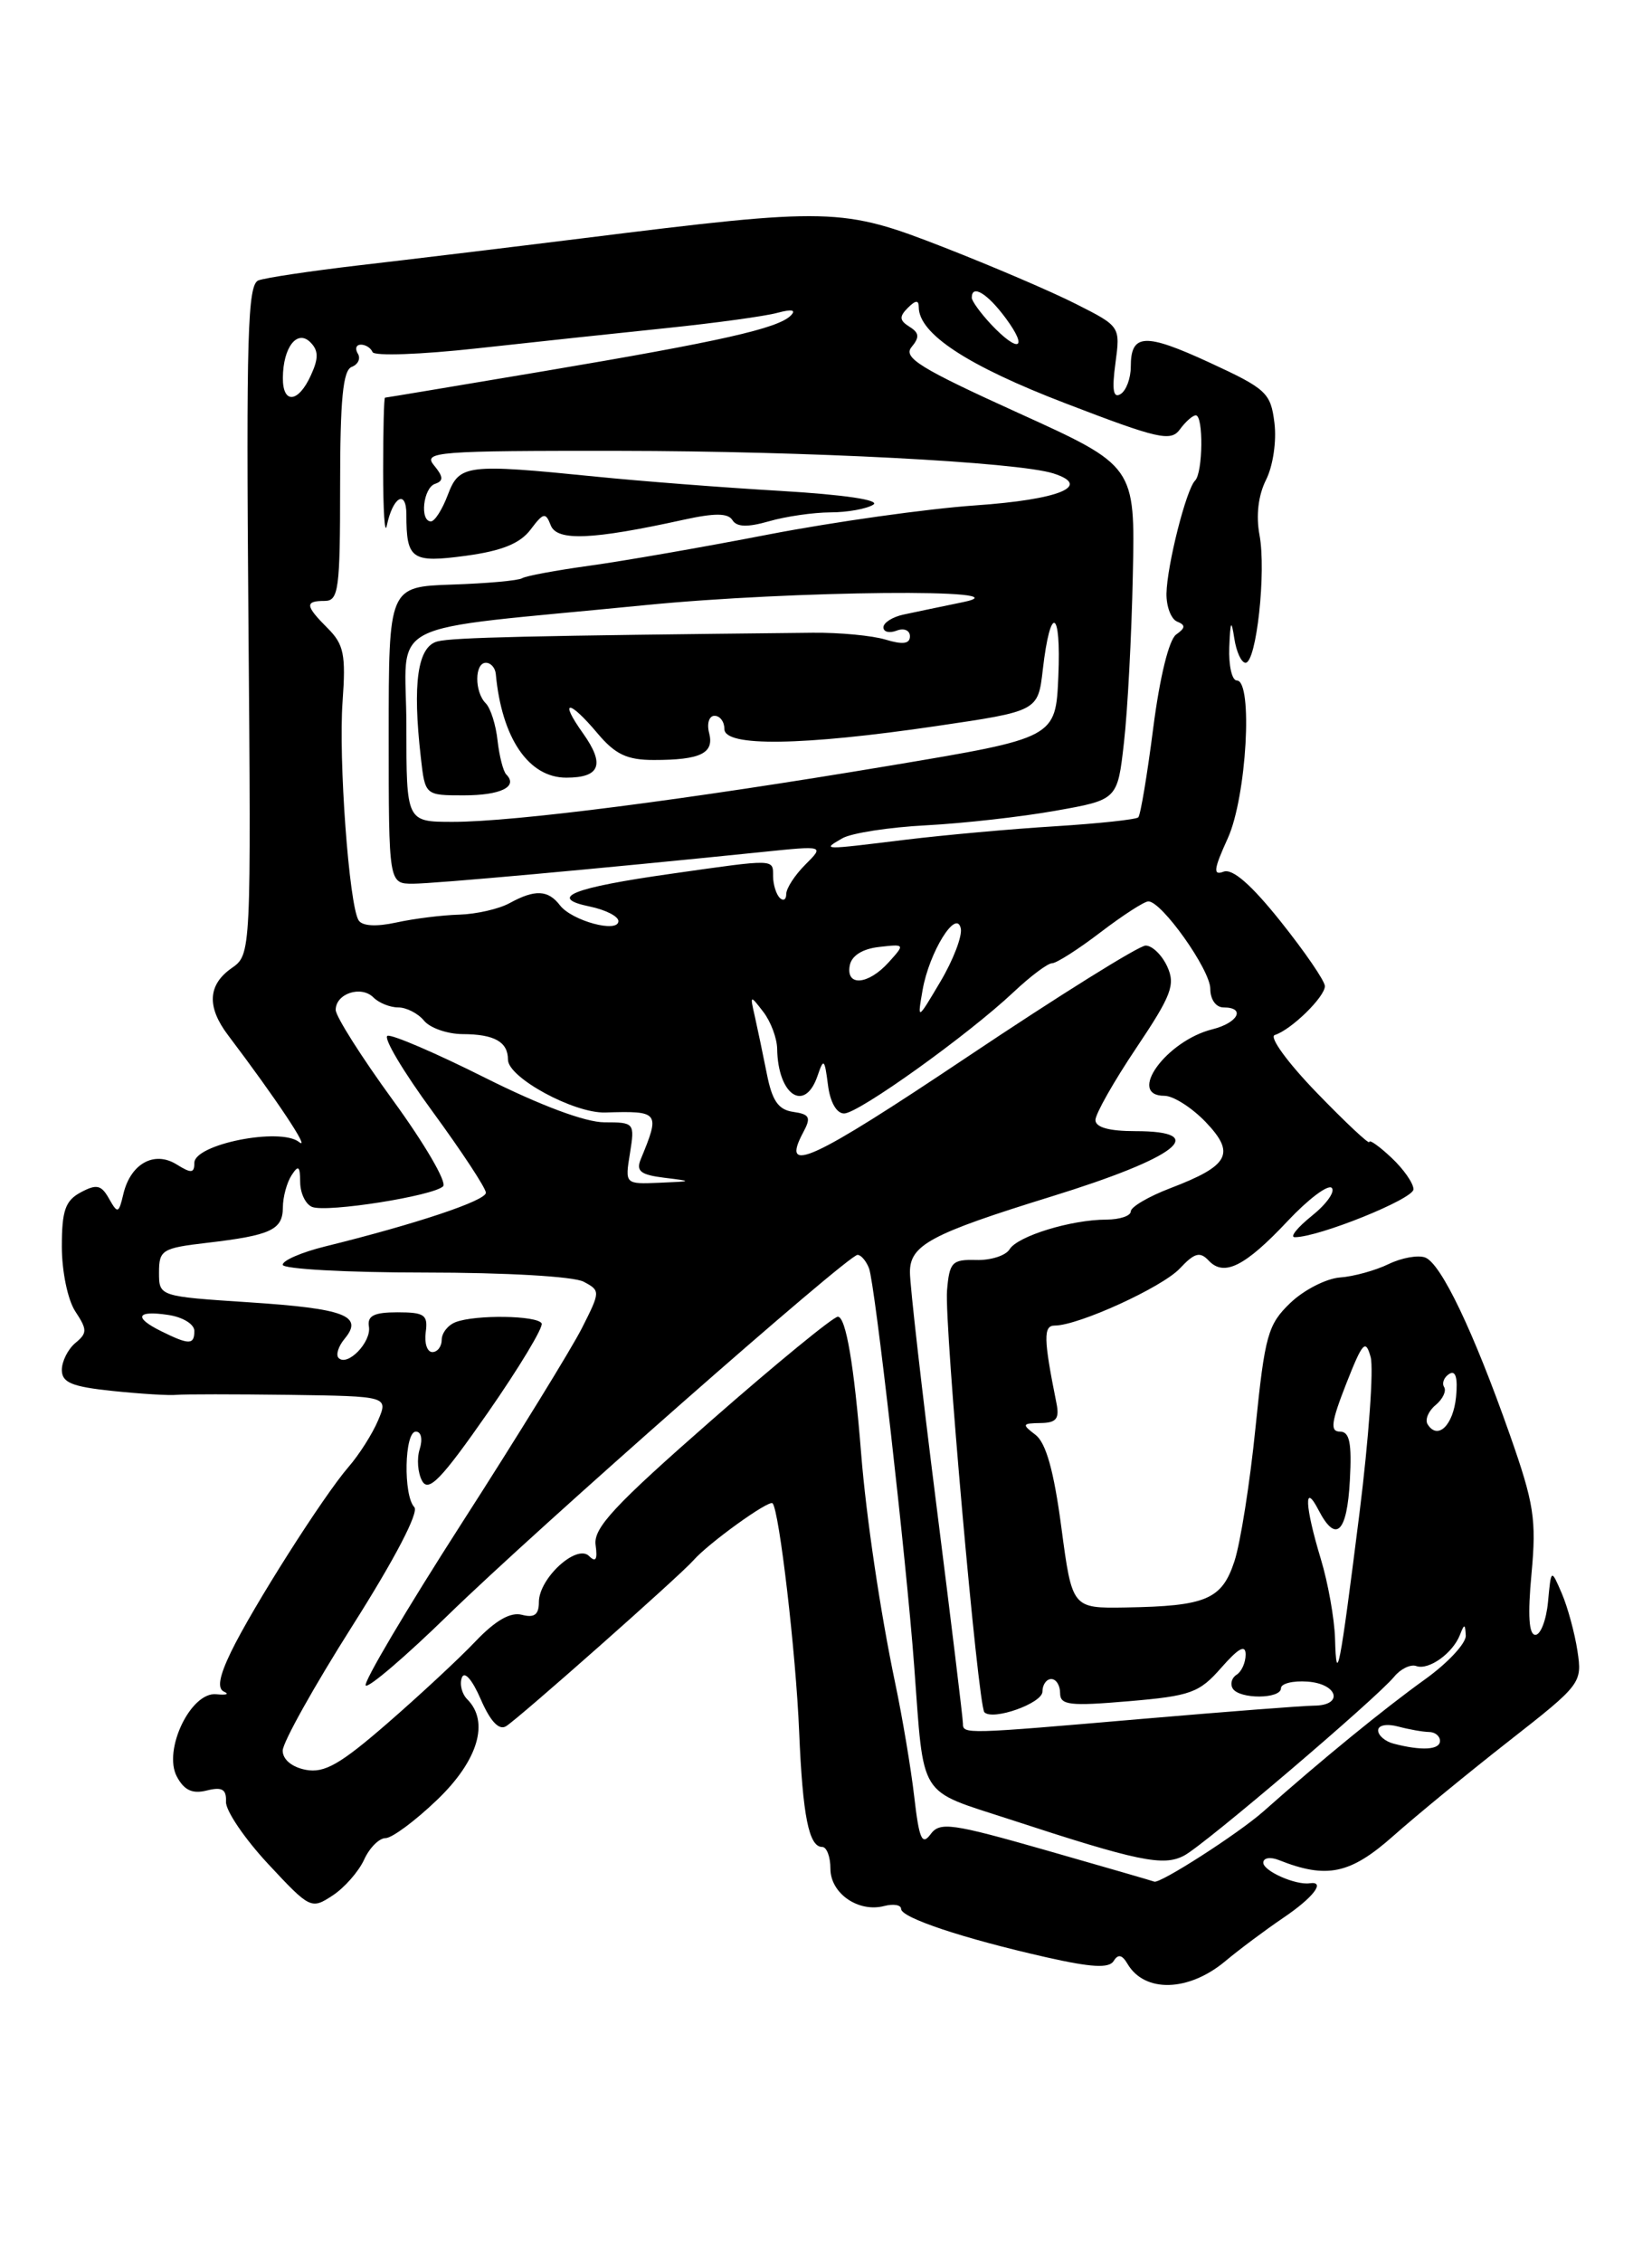 <?xml version="1.0" encoding="UTF-8" standalone="no"?>
<!DOCTYPE svg PUBLIC "-//W3C//DTD SVG 1.1//EN" "http://www.w3.org/Graphics/SVG/1.1/DTD/svg11.dtd" >
<svg xmlns="http://www.w3.org/2000/svg" xmlns:xlink="http://www.w3.org/1999/xlink" version="1.1" viewBox="0 0 187 256">
 <g >
 <path fill="currentColor"
d=" M 138.69 221.93 C 140.29 220.59 143.26 218.38 145.29 217.00 C 148.68 214.71 150.10 212.84 148.25 213.11 C 146.65 213.34 143.00 211.72 143.00 210.78 C 143.00 210.23 143.79 210.10 144.75 210.48 C 150.19 212.64 152.84 212.08 157.72 207.75 C 160.36 205.41 166.26 200.57 170.82 197.00 C 179.00 190.60 179.11 190.44 178.56 186.81 C 178.25 184.78 177.45 181.85 176.79 180.31 C 175.58 177.50 175.58 177.50 175.23 181.25 C 175.04 183.31 174.39 185.00 173.80 185.00 C 173.06 185.00 172.92 182.78 173.36 178.08 C 173.93 171.94 173.65 170.15 170.90 162.33 C 166.80 150.68 163.13 142.99 161.33 142.30 C 160.53 141.99 158.66 142.33 157.19 143.04 C 155.71 143.76 153.23 144.45 151.67 144.56 C 150.12 144.68 147.59 145.97 146.06 147.44 C 143.52 149.88 143.18 151.08 142.12 161.52 C 141.49 167.80 140.41 174.62 139.73 176.68 C 138.31 181.00 136.53 181.75 127.43 181.90 C 121.36 182.00 121.36 182.00 120.14 172.83 C 119.29 166.42 118.40 163.27 117.21 162.36 C 115.65 161.18 115.70 161.06 117.77 161.03 C 119.58 161.01 119.95 160.55 119.58 158.75 C 118.12 151.48 118.09 150.00 119.39 150.00 C 122.07 150.00 131.55 145.67 133.55 143.54 C 135.21 141.77 135.83 141.60 136.81 142.64 C 138.55 144.50 140.92 143.32 145.75 138.18 C 148.08 135.70 150.33 134.00 150.75 134.42 C 151.16 134.84 150.15 136.26 148.50 137.58 C 146.85 138.91 145.98 139.99 146.56 140.00 C 149.25 140.01 160.00 135.68 160.00 134.58 C 160.00 133.90 158.88 132.29 157.50 131.00 C 156.13 129.71 155.00 128.91 155.00 129.23 C 155.00 129.54 152.32 127.03 149.05 123.65 C 145.75 120.24 143.63 117.33 144.30 117.12 C 146.16 116.54 150.00 112.78 149.97 111.58 C 149.95 110.98 147.70 107.70 144.97 104.28 C 141.64 100.11 139.51 98.25 138.50 98.64 C 137.29 99.10 137.38 98.37 138.98 94.86 C 141.11 90.17 141.86 77.00 140.00 77.00 C 139.45 77.00 139.07 75.31 139.15 73.25 C 139.27 70.23 139.38 70.04 139.72 72.25 C 139.95 73.76 140.52 75.00 140.99 75.00 C 142.22 75.00 143.35 64.68 142.57 60.54 C 142.16 58.33 142.43 56.04 143.32 54.28 C 144.10 52.72 144.52 49.90 144.26 47.85 C 143.84 44.45 143.35 44.00 136.92 41.03 C 129.57 37.64 128.00 37.73 128.00 41.50 C 128.00 42.81 127.48 44.20 126.85 44.59 C 126.02 45.11 125.85 44.14 126.26 41.12 C 126.82 36.94 126.82 36.94 121.82 34.41 C 119.07 33.01 112.31 30.12 106.80 27.97 C 95.31 23.49 94.09 23.46 66.00 26.96 C 57.47 28.02 46.04 29.40 40.59 30.03 C 35.14 30.67 30.04 31.43 29.25 31.73 C 28.03 32.20 27.86 37.98 28.12 70.15 C 28.43 108.01 28.43 108.01 26.21 109.56 C 23.53 111.44 23.39 113.93 25.80 117.12 C 31.27 124.35 35.25 130.34 33.85 129.23 C 31.72 127.54 22.00 129.48 22.00 131.59 C 22.00 132.77 21.65 132.80 20.00 131.77 C 17.47 130.19 14.79 131.67 13.97 135.09 C 13.44 137.34 13.32 137.37 12.34 135.64 C 11.47 134.08 10.93 133.97 9.15 134.92 C 7.39 135.86 7.00 136.98 7.00 141.07 C 7.00 143.86 7.67 147.10 8.52 148.39 C 9.89 150.47 9.89 150.85 8.52 151.98 C 7.69 152.68 7.00 154.05 7.00 155.02 C 7.00 156.45 8.13 156.92 12.75 157.40 C 15.91 157.73 19.18 157.93 20.00 157.84 C 20.82 157.76 26.55 157.76 32.73 157.84 C 43.96 158.00 43.96 158.00 42.79 160.75 C 42.15 162.26 40.65 164.62 39.45 166.00 C 36.59 169.30 28.57 181.93 26.15 186.93 C 24.81 189.70 24.57 191.07 25.36 191.43 C 25.99 191.71 25.60 191.84 24.50 191.72 C 21.61 191.40 18.42 198.04 20.02 201.04 C 20.85 202.59 21.78 203.02 23.41 202.61 C 25.14 202.18 25.64 202.47 25.58 203.88 C 25.53 204.88 27.68 208.05 30.34 210.91 C 35.09 216.01 35.23 216.08 37.64 214.50 C 38.99 213.62 40.59 211.79 41.21 210.45 C 41.82 209.10 42.92 208.00 43.64 208.00 C 44.37 208.00 47.00 206.05 49.48 203.67 C 54.12 199.23 55.43 194.83 52.89 192.29 C 52.28 191.68 52.00 190.57 52.28 189.84 C 52.57 189.05 53.46 190.07 54.42 192.29 C 55.50 194.78 56.48 195.83 57.28 195.34 C 58.67 194.50 76.98 178.30 78.50 176.56 C 80.19 174.63 87.03 169.70 87.45 170.11 C 88.20 170.87 90.10 187.09 90.46 195.95 C 90.86 205.49 91.56 209.00 93.07 209.00 C 93.58 209.00 94.00 210.11 94.00 211.46 C 94.00 214.26 97.17 216.45 100.10 215.68 C 101.15 215.41 102.00 215.56 102.00 216.01 C 102.00 217.01 109.04 219.36 118.42 221.48 C 123.55 222.64 125.53 222.75 126.06 221.91 C 126.56 221.09 127.02 221.19 127.63 222.23 C 129.57 225.53 134.55 225.39 138.69 221.93 Z  M 118.50 209.40 C 107.69 206.31 106.38 206.13 105.33 207.57 C 104.37 208.87 104.04 208.10 103.49 203.33 C 103.12 200.12 102.15 194.35 101.34 190.50 C 99.64 182.39 98.05 171.66 97.48 164.50 C 96.68 154.47 95.75 149.00 94.84 149.00 C 94.33 149.00 87.87 154.29 80.50 160.75 C 69.53 170.36 67.15 172.92 67.42 174.83 C 67.65 176.48 67.44 176.84 66.68 176.08 C 65.28 174.68 61.00 178.60 61.00 181.29 C 61.00 182.71 60.49 183.10 59.08 182.73 C 57.79 182.39 56.09 183.36 53.83 185.73 C 52.00 187.66 47.51 191.83 43.86 195.00 C 38.51 199.65 36.72 200.67 34.61 200.27 C 33.04 199.97 32.00 199.10 32.00 198.10 C 32.00 197.18 35.55 190.82 39.90 183.96 C 44.69 176.41 47.44 171.13 46.90 170.55 C 45.63 169.21 45.78 162.00 47.07 162.00 C 47.68 162.00 47.86 162.85 47.51 163.98 C 47.16 165.07 47.29 166.69 47.79 167.59 C 48.52 168.89 49.97 167.39 55.22 159.86 C 58.80 154.71 61.54 150.16 61.31 149.75 C 60.80 148.85 53.82 148.75 51.58 149.61 C 50.71 149.94 50.00 150.84 50.00 151.61 C 50.00 152.37 49.52 153.00 48.94 153.00 C 48.35 153.00 48.02 151.99 48.19 150.75 C 48.46 148.79 48.06 148.50 45.00 148.50 C 42.33 148.50 41.56 148.89 41.76 150.12 C 42.05 151.87 39.34 154.67 38.33 153.67 C 37.99 153.33 38.30 152.34 39.02 151.48 C 41.17 148.89 39.03 148.08 28.22 147.37 C 18.00 146.70 18.00 146.70 18.00 143.99 C 18.00 141.45 18.35 141.23 23.41 140.64 C 30.67 139.79 32.00 139.17 32.02 136.64 C 32.02 135.46 32.47 133.82 33.00 133.00 C 33.78 131.79 33.97 131.94 33.98 133.78 C 33.99 135.04 34.60 136.29 35.34 136.58 C 37.04 137.23 49.07 135.33 50.16 134.24 C 50.61 133.79 48.06 129.42 44.49 124.52 C 40.92 119.62 38.00 115.01 38.00 114.28 C 38.00 112.43 40.88 111.48 42.27 112.87 C 42.89 113.49 44.15 114.00 45.08 114.00 C 46.00 114.00 47.32 114.67 48.00 115.50 C 48.68 116.33 50.65 117.01 52.37 117.02 C 55.97 117.03 57.50 117.90 57.50 119.91 C 57.50 121.94 64.96 125.99 68.50 125.89 C 74.64 125.70 74.74 125.83 72.53 131.18 C 71.98 132.52 72.51 132.94 75.17 133.27 C 78.44 133.67 78.43 133.68 74.62 133.84 C 70.74 134.00 70.74 134.00 71.31 130.50 C 71.86 127.07 71.81 127.00 68.42 127.00 C 66.26 127.00 61.18 125.10 54.89 121.95 C 49.35 119.17 44.39 117.04 43.87 117.21 C 43.34 117.39 45.63 121.24 48.96 125.78 C 52.28 130.32 55.00 134.45 55.00 134.97 C 55.00 135.87 47.09 138.51 36.75 141.06 C 34.14 141.71 32.00 142.63 32.00 143.12 C 32.00 143.60 39.23 144.00 48.07 144.00 C 57.24 144.00 64.96 144.44 66.07 145.04 C 67.97 146.05 67.97 146.14 65.87 150.29 C 64.70 152.60 58.59 162.53 52.29 172.33 C 45.99 182.14 41.09 190.42 41.40 190.73 C 41.71 191.04 45.91 187.45 50.73 182.75 C 60.81 172.94 95.99 142.00 97.07 142.00 C 97.46 142.00 98.05 142.69 98.37 143.52 C 99.04 145.27 102.59 176.49 103.48 188.50 C 104.62 203.75 103.81 202.45 114.28 205.87 C 128.82 210.63 131.70 211.23 134.05 209.97 C 136.40 208.72 155.80 192.19 157.82 189.73 C 158.55 188.84 159.68 188.30 160.32 188.53 C 161.73 189.03 164.45 187.08 165.26 185.00 C 165.76 183.71 165.85 183.73 165.92 185.08 C 165.96 185.95 163.89 188.18 161.31 190.03 C 156.63 193.39 149.64 199.10 143.00 204.99 C 140.15 207.51 131.22 213.24 130.65 212.92 C 130.57 212.87 125.10 211.29 118.50 209.40 Z  M 157.75 197.31 C 156.79 197.06 156.00 196.38 156.00 195.81 C 156.00 195.22 156.97 195.03 158.25 195.37 C 159.49 195.70 161.06 195.98 161.75 195.99 C 162.44 195.99 163.00 196.45 163.00 197.00 C 163.00 198.02 160.92 198.14 157.75 197.31 Z  M 109.00 195.02 C 109.00 194.49 107.65 183.38 106.00 170.34 C 104.35 157.29 103.00 145.42 103.00 143.96 C 103.00 140.88 105.36 139.62 119.00 135.40 C 133.27 130.99 137.11 128.00 128.50 128.00 C 125.55 128.00 124.00 127.57 124.00 126.74 C 124.00 126.05 126.07 122.39 128.60 118.62 C 132.61 112.64 133.07 111.44 132.13 109.38 C 131.53 108.07 130.43 107.00 129.68 107.00 C 128.93 107.00 119.83 112.68 109.45 119.63 C 91.81 131.43 88.30 133.04 90.93 128.12 C 91.83 126.44 91.66 126.09 89.79 125.82 C 88.10 125.58 87.40 124.56 86.80 121.50 C 86.36 119.30 85.75 116.38 85.44 115.00 C 84.88 112.57 84.91 112.56 86.40 114.50 C 87.25 115.60 87.95 117.48 87.97 118.67 C 88.05 123.92 91.09 125.98 92.54 121.75 C 93.23 119.71 93.34 119.80 93.72 122.75 C 93.96 124.71 94.69 126.00 95.55 126.00 C 97.18 126.00 109.58 117.12 114.75 112.25 C 116.65 110.46 118.60 109.00 119.09 109.00 C 119.58 109.00 122.05 107.43 124.57 105.50 C 127.09 103.58 129.53 102.00 129.99 102.00 C 131.51 102.00 137.00 109.74 137.00 111.89 C 137.00 113.10 137.64 114.00 138.50 114.00 C 141.04 114.00 140.16 115.74 137.25 116.47 C 132.01 117.77 127.51 124.00 131.81 124.00 C 132.81 124.00 134.90 125.33 136.47 126.96 C 139.89 130.54 139.16 131.90 132.49 134.45 C 130.02 135.39 128.00 136.58 128.00 137.08 C 128.00 137.59 126.76 138.00 125.25 138.01 C 121.25 138.01 115.18 139.88 114.28 141.37 C 113.85 142.08 112.15 142.63 110.50 142.58 C 107.77 142.51 107.47 142.82 107.20 146.03 C 106.88 149.83 110.71 193.04 111.43 193.76 C 112.40 194.73 118.00 192.74 118.00 191.42 C 118.00 190.64 118.45 190.00 119.00 190.00 C 119.55 190.00 120.00 190.71 120.00 191.59 C 120.00 192.95 121.06 193.08 127.75 192.51 C 134.80 191.91 135.75 191.56 138.25 188.71 C 140.21 186.48 141.00 186.05 141.00 187.23 C 141.00 188.14 140.54 189.16 139.98 189.51 C 139.42 189.86 139.23 190.56 139.54 191.07 C 140.30 192.30 145.00 192.27 145.00 191.04 C 145.00 190.51 146.35 190.17 148.00 190.29 C 151.45 190.53 152.13 192.99 148.75 193.01 C 147.51 193.02 138.85 193.69 129.50 194.49 C 109.09 196.25 109.00 196.26 109.00 195.02 Z  M 151.12 185.41 C 151.05 183.16 150.33 179.11 149.51 176.41 C 147.70 170.43 147.57 167.61 149.26 170.89 C 151.22 174.67 152.48 173.47 152.80 167.51 C 153.03 163.28 152.77 162.00 151.68 162.00 C 150.54 162.00 150.68 160.94 152.38 156.60 C 154.24 151.87 154.58 151.49 155.15 153.56 C 155.51 154.85 154.94 162.79 153.89 171.21 C 151.65 189.02 151.27 190.96 151.12 185.41 Z  M 161.60 161.17 C 161.28 160.65 161.69 159.67 162.50 159.00 C 163.31 158.33 163.75 157.41 163.47 156.96 C 163.19 156.51 163.46 155.84 164.05 155.47 C 164.77 155.02 165.03 155.90 164.82 158.07 C 164.50 161.30 162.74 163.00 161.60 161.17 Z  M 18.25 150.64 C 15.11 149.09 15.44 148.26 19.00 148.79 C 20.68 149.03 22.00 149.84 22.00 150.61 C 22.00 152.20 21.40 152.20 18.25 150.64 Z  M 104.43 112.05 C 105.18 107.73 108.28 102.74 108.76 105.08 C 108.93 105.94 107.90 108.64 106.45 111.08 C 103.83 115.50 103.83 115.50 104.43 112.05 Z  M 96.19 109.25 C 96.39 108.15 97.63 107.37 99.49 107.16 C 102.45 106.82 102.46 106.83 100.58 108.91 C 98.27 111.46 95.73 111.66 96.19 109.25 Z  M 40.59 104.14 C 39.51 102.39 38.30 85.88 38.78 79.36 C 39.16 74.09 38.92 72.92 37.11 71.11 C 34.54 68.54 34.48 68.00 36.75 68.00 C 38.33 68.00 38.50 66.71 38.50 55.01 C 38.50 45.21 38.82 41.90 39.81 41.52 C 40.54 41.24 40.85 40.56 40.50 40.01 C 40.16 39.45 40.32 39.00 40.86 39.00 C 41.39 39.00 41.98 39.38 42.17 39.84 C 42.35 40.31 47.67 40.12 54.00 39.42 C 60.33 38.72 70.00 37.69 75.50 37.12 C 81.00 36.55 86.62 35.78 88.00 35.40 C 89.65 34.96 90.16 35.06 89.50 35.72 C 88.03 37.17 81.57 38.63 61.64 41.99 C 51.82 43.64 43.69 45.00 43.58 45.00 C 43.46 45.00 43.37 48.71 43.37 53.25 C 43.37 57.79 43.55 60.60 43.78 59.50 C 44.46 56.21 46.00 55.32 46.00 58.22 C 46.00 63.31 46.59 63.72 52.74 62.89 C 56.80 62.34 58.87 61.50 60.05 59.94 C 61.51 58.00 61.76 57.94 62.34 59.44 C 63.04 61.26 67.03 61.09 77.36 58.82 C 80.90 58.04 82.41 58.05 82.91 58.86 C 83.40 59.65 84.62 59.68 87.04 58.99 C 88.94 58.44 92.06 57.99 93.99 57.98 C 95.92 57.98 98.11 57.58 98.85 57.11 C 99.68 56.59 95.59 55.98 88.35 55.55 C 81.83 55.17 72.45 54.44 67.50 53.94 C 52.76 52.46 52.00 52.55 50.69 56.00 C 50.07 57.65 49.21 59.00 48.78 59.00 C 47.49 59.00 47.90 55.20 49.25 54.75 C 50.22 54.42 50.20 53.96 49.13 52.66 C 47.85 51.12 49.38 51.00 70.13 51.02 C 91.37 51.04 115.16 52.28 119.23 53.57 C 123.68 54.99 119.93 56.53 110.42 57.19 C 104.96 57.57 94.42 59.05 87.00 60.48 C 79.58 61.92 70.43 63.51 66.69 64.02 C 62.94 64.54 59.53 65.17 59.11 65.43 C 58.68 65.70 55.11 66.02 51.17 66.15 C 44.00 66.40 44.00 66.40 44.00 83.20 C 44.00 100.00 44.00 100.00 46.75 100.00 C 49.21 99.99 67.65 98.32 86.40 96.40 C 93.31 95.69 93.31 95.69 91.15 97.85 C 89.97 99.03 89.00 100.52 89.00 101.17 C 89.00 101.81 88.67 102.00 88.26 101.60 C 87.86 101.19 87.52 100.10 87.51 99.18 C 87.50 97.17 87.89 97.18 76.00 98.87 C 64.77 100.46 61.95 101.59 66.75 102.58 C 68.54 102.95 70.00 103.69 70.00 104.23 C 70.00 105.63 64.74 104.20 63.39 102.45 C 62.04 100.69 60.56 100.62 57.68 102.20 C 56.48 102.86 53.92 103.44 52.00 103.50 C 50.08 103.55 46.86 103.95 44.86 104.39 C 42.57 104.89 40.99 104.79 40.59 104.14 Z  M 95.35 94.86 C 96.37 94.27 100.64 93.61 104.85 93.39 C 109.06 93.17 115.65 92.43 119.50 91.74 C 126.50 90.50 126.50 90.50 127.23 84.00 C 127.64 80.42 128.09 71.93 128.23 65.12 C 128.50 52.73 128.50 52.73 115.25 46.72 C 104.19 41.70 102.19 40.47 103.18 39.28 C 104.11 38.16 104.06 37.66 102.94 36.97 C 101.81 36.26 101.77 35.83 102.76 34.84 C 103.64 33.96 104.00 33.93 104.00 34.75 C 104.00 37.77 109.52 41.39 120.63 45.65 C 131.12 49.68 132.53 50.00 133.56 48.59 C 134.20 47.71 135.01 47.00 135.36 47.00 C 136.24 47.00 136.17 53.49 135.28 54.38 C 134.27 55.39 132.10 63.98 132.04 67.17 C 132.02 68.63 132.56 70.06 133.25 70.34 C 134.22 70.73 134.19 71.06 133.14 71.80 C 132.32 72.38 131.28 76.63 130.54 82.39 C 129.86 87.69 129.10 92.24 128.85 92.49 C 128.59 92.74 124.36 93.19 119.44 93.50 C 114.52 93.80 106.91 94.49 102.53 95.02 C 92.91 96.20 93.04 96.20 95.35 94.86 Z  M 46.00 82.14 C 46.00 69.78 42.62 71.49 73.00 68.48 C 89.62 66.83 116.60 66.58 109.00 68.14 C 106.53 68.65 103.49 69.28 102.25 69.55 C 101.01 69.82 100.00 70.47 100.00 70.99 C 100.00 71.51 100.67 71.68 101.50 71.36 C 102.33 71.04 103.00 71.33 103.00 72.00 C 103.00 72.86 102.20 72.97 100.25 72.38 C 98.74 71.92 95.03 71.57 92.00 71.60 C 59.84 71.94 51.31 72.13 49.53 72.58 C 47.27 73.15 46.67 77.29 47.64 85.75 C 48.12 90.00 48.12 90.00 52.50 90.00 C 56.68 90.00 58.68 89.02 57.31 87.64 C 56.96 87.29 56.52 85.56 56.32 83.79 C 56.13 82.02 55.53 80.13 54.98 79.58 C 53.70 78.30 53.71 75.00 55.00 75.00 C 55.55 75.00 56.05 75.56 56.12 76.25 C 56.79 83.52 59.83 88.00 64.10 88.00 C 67.94 88.00 68.50 86.51 66.00 82.99 C 63.23 79.11 64.39 79.12 67.65 83.00 C 69.65 85.37 70.98 86.00 74.01 86.00 C 79.31 86.00 80.87 85.24 80.27 82.94 C 79.99 81.87 80.27 81.00 80.88 81.00 C 81.50 81.00 82.00 81.67 82.00 82.50 C 82.00 84.52 90.78 84.40 106.00 82.16 C 117.50 80.47 117.50 80.47 118.04 75.78 C 118.90 68.34 120.13 68.86 119.80 76.53 C 119.50 83.50 119.50 83.50 100.79 86.63 C 77.69 90.50 58.18 93.01 51.25 93.00 C 46.00 93.00 46.00 93.00 46.00 82.14 Z  M 32.02 42.75 C 32.04 39.30 33.64 37.24 35.13 38.73 C 36.06 39.66 36.08 40.54 35.19 42.47 C 33.77 45.61 31.99 45.76 32.02 42.75 Z  M 112.17 36.69 C 110.98 35.41 110.00 34.06 110.00 33.69 C 110.00 32.13 111.76 33.19 113.84 36.00 C 116.46 39.54 115.30 40.01 112.17 36.69 Z "/>
</g>
</svg>